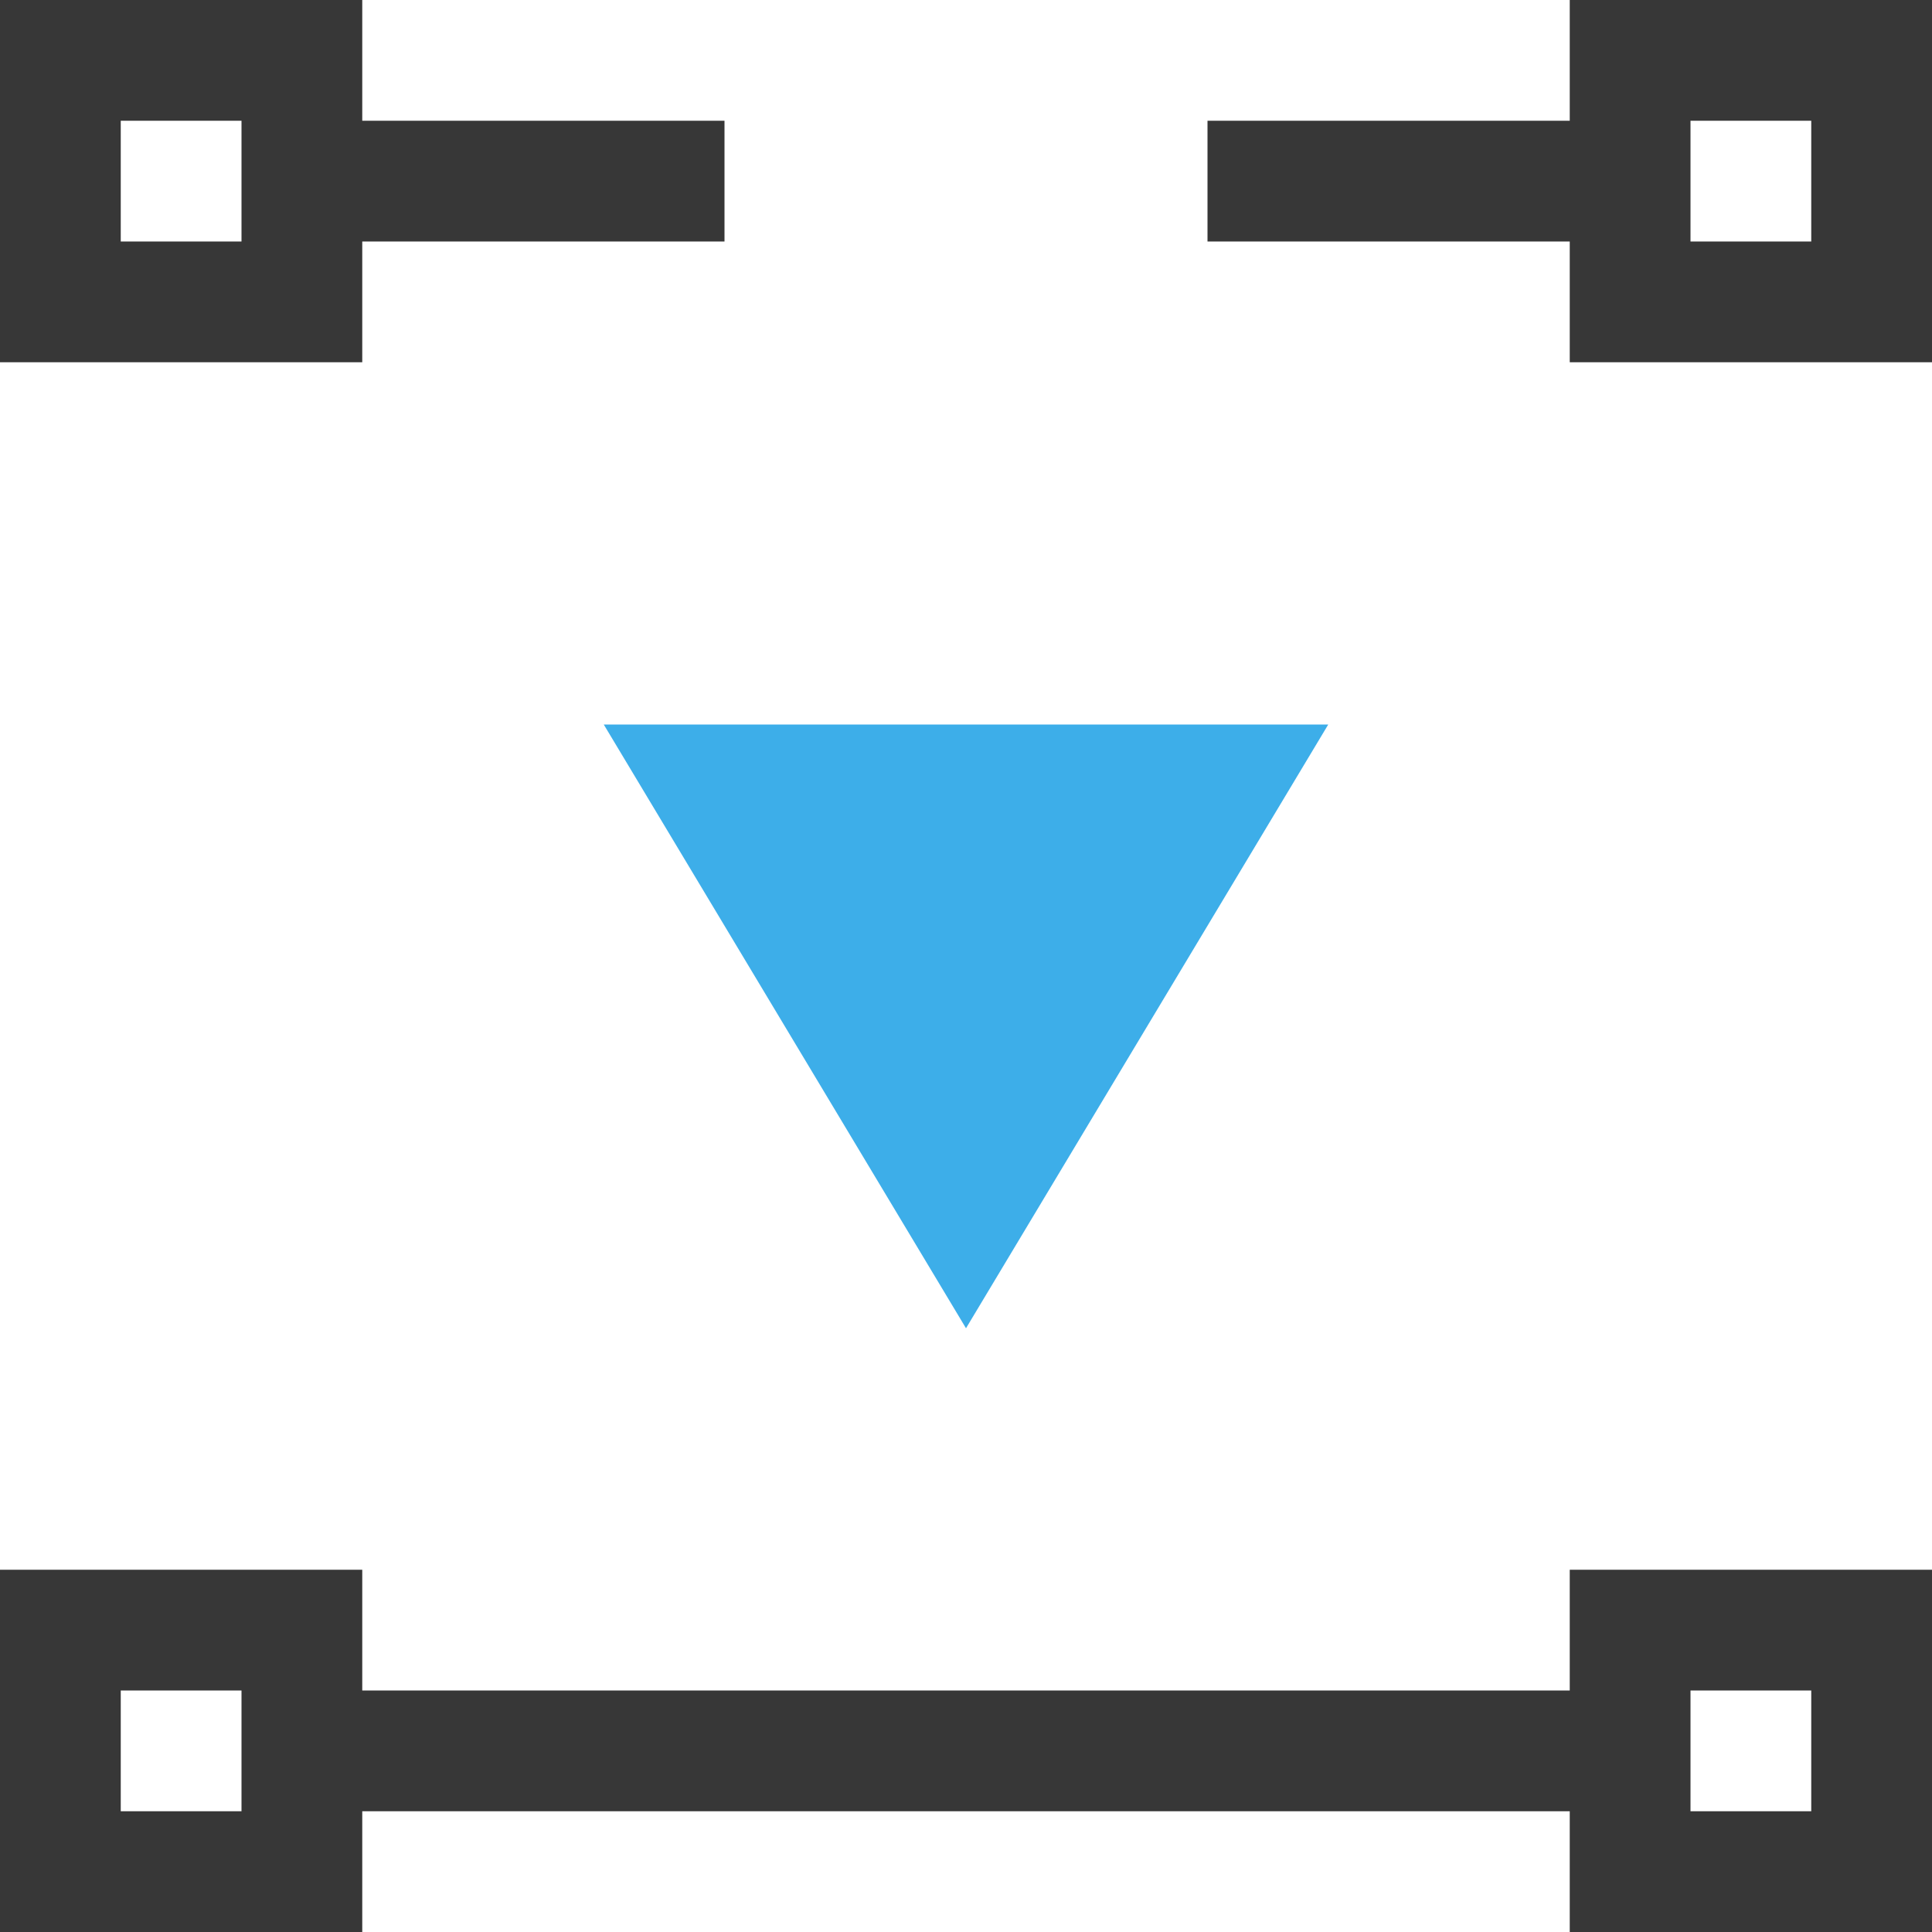 <svg xmlns:dc="http://purl.org/dc/elements/1.1/" xmlns:cc="http://creativecommons.org/ns#" xmlns:rdf="http://www.w3.org/1999/02/22-rdf-syntax-ns#" xmlns="http://www.w3.org/2000/svg" xmlns:sodipodi="http://sodipodi.sourceforge.net/DTD/sodipodi-0.dtd" xmlns:inkscape="http://www.inkscape.org/namespaces/inkscape" viewBox="0 0 16 16" version="1.1" id="svg8" sodipodi:docname="dark_pathpoint-join.svg" width="16" height="16" inkscape:version="0.92.1 r15371"><sodipodi:namedview pagecolor="#ffffff" bordercolor="#666666" borderopacity="1" objecttolerance="10" gridtolerance="10" guidetolerance="10" inkscape:pageopacity="0" inkscape:pageshadow="2" inkscape:window-width="1884" inkscape:window-height="1051" id="namedview10" showgrid="true" inkscape:zoom="21.454545" inkscape:cx="-7.2245764" inkscape:cy="11" inkscape:window-x="0" inkscape:window-y="0" inkscape:window-maximized="1" inkscape:current-layer="svg8"><inkscape:grid type="xygrid" id="grid4489"/></sodipodi:namedview><path style="color:#373737;fill:currentColor;fill-opacity:1;stroke:none" d="M0 0v3h3V2h3V1H3V0zm13 0v1h-3v1h3v1h3V0zM1 1h1v1H1zm13 0h1v1h-1zM0 13v3h3v-1h10v1h3v-3h-3v1H3v-1zm1 1h1v1H1zm13 0h1v1h-1z" id="path4" inkscape:connector-curvature="0"/><path style="color:#3daee9;fill:currentColor;fill-opacity:1;stroke:none" d="m5 6 3 5 3-5z" id="path6" inkscape:connector-curvature="0" sodipodi:nodetypes="cccc"/></svg>